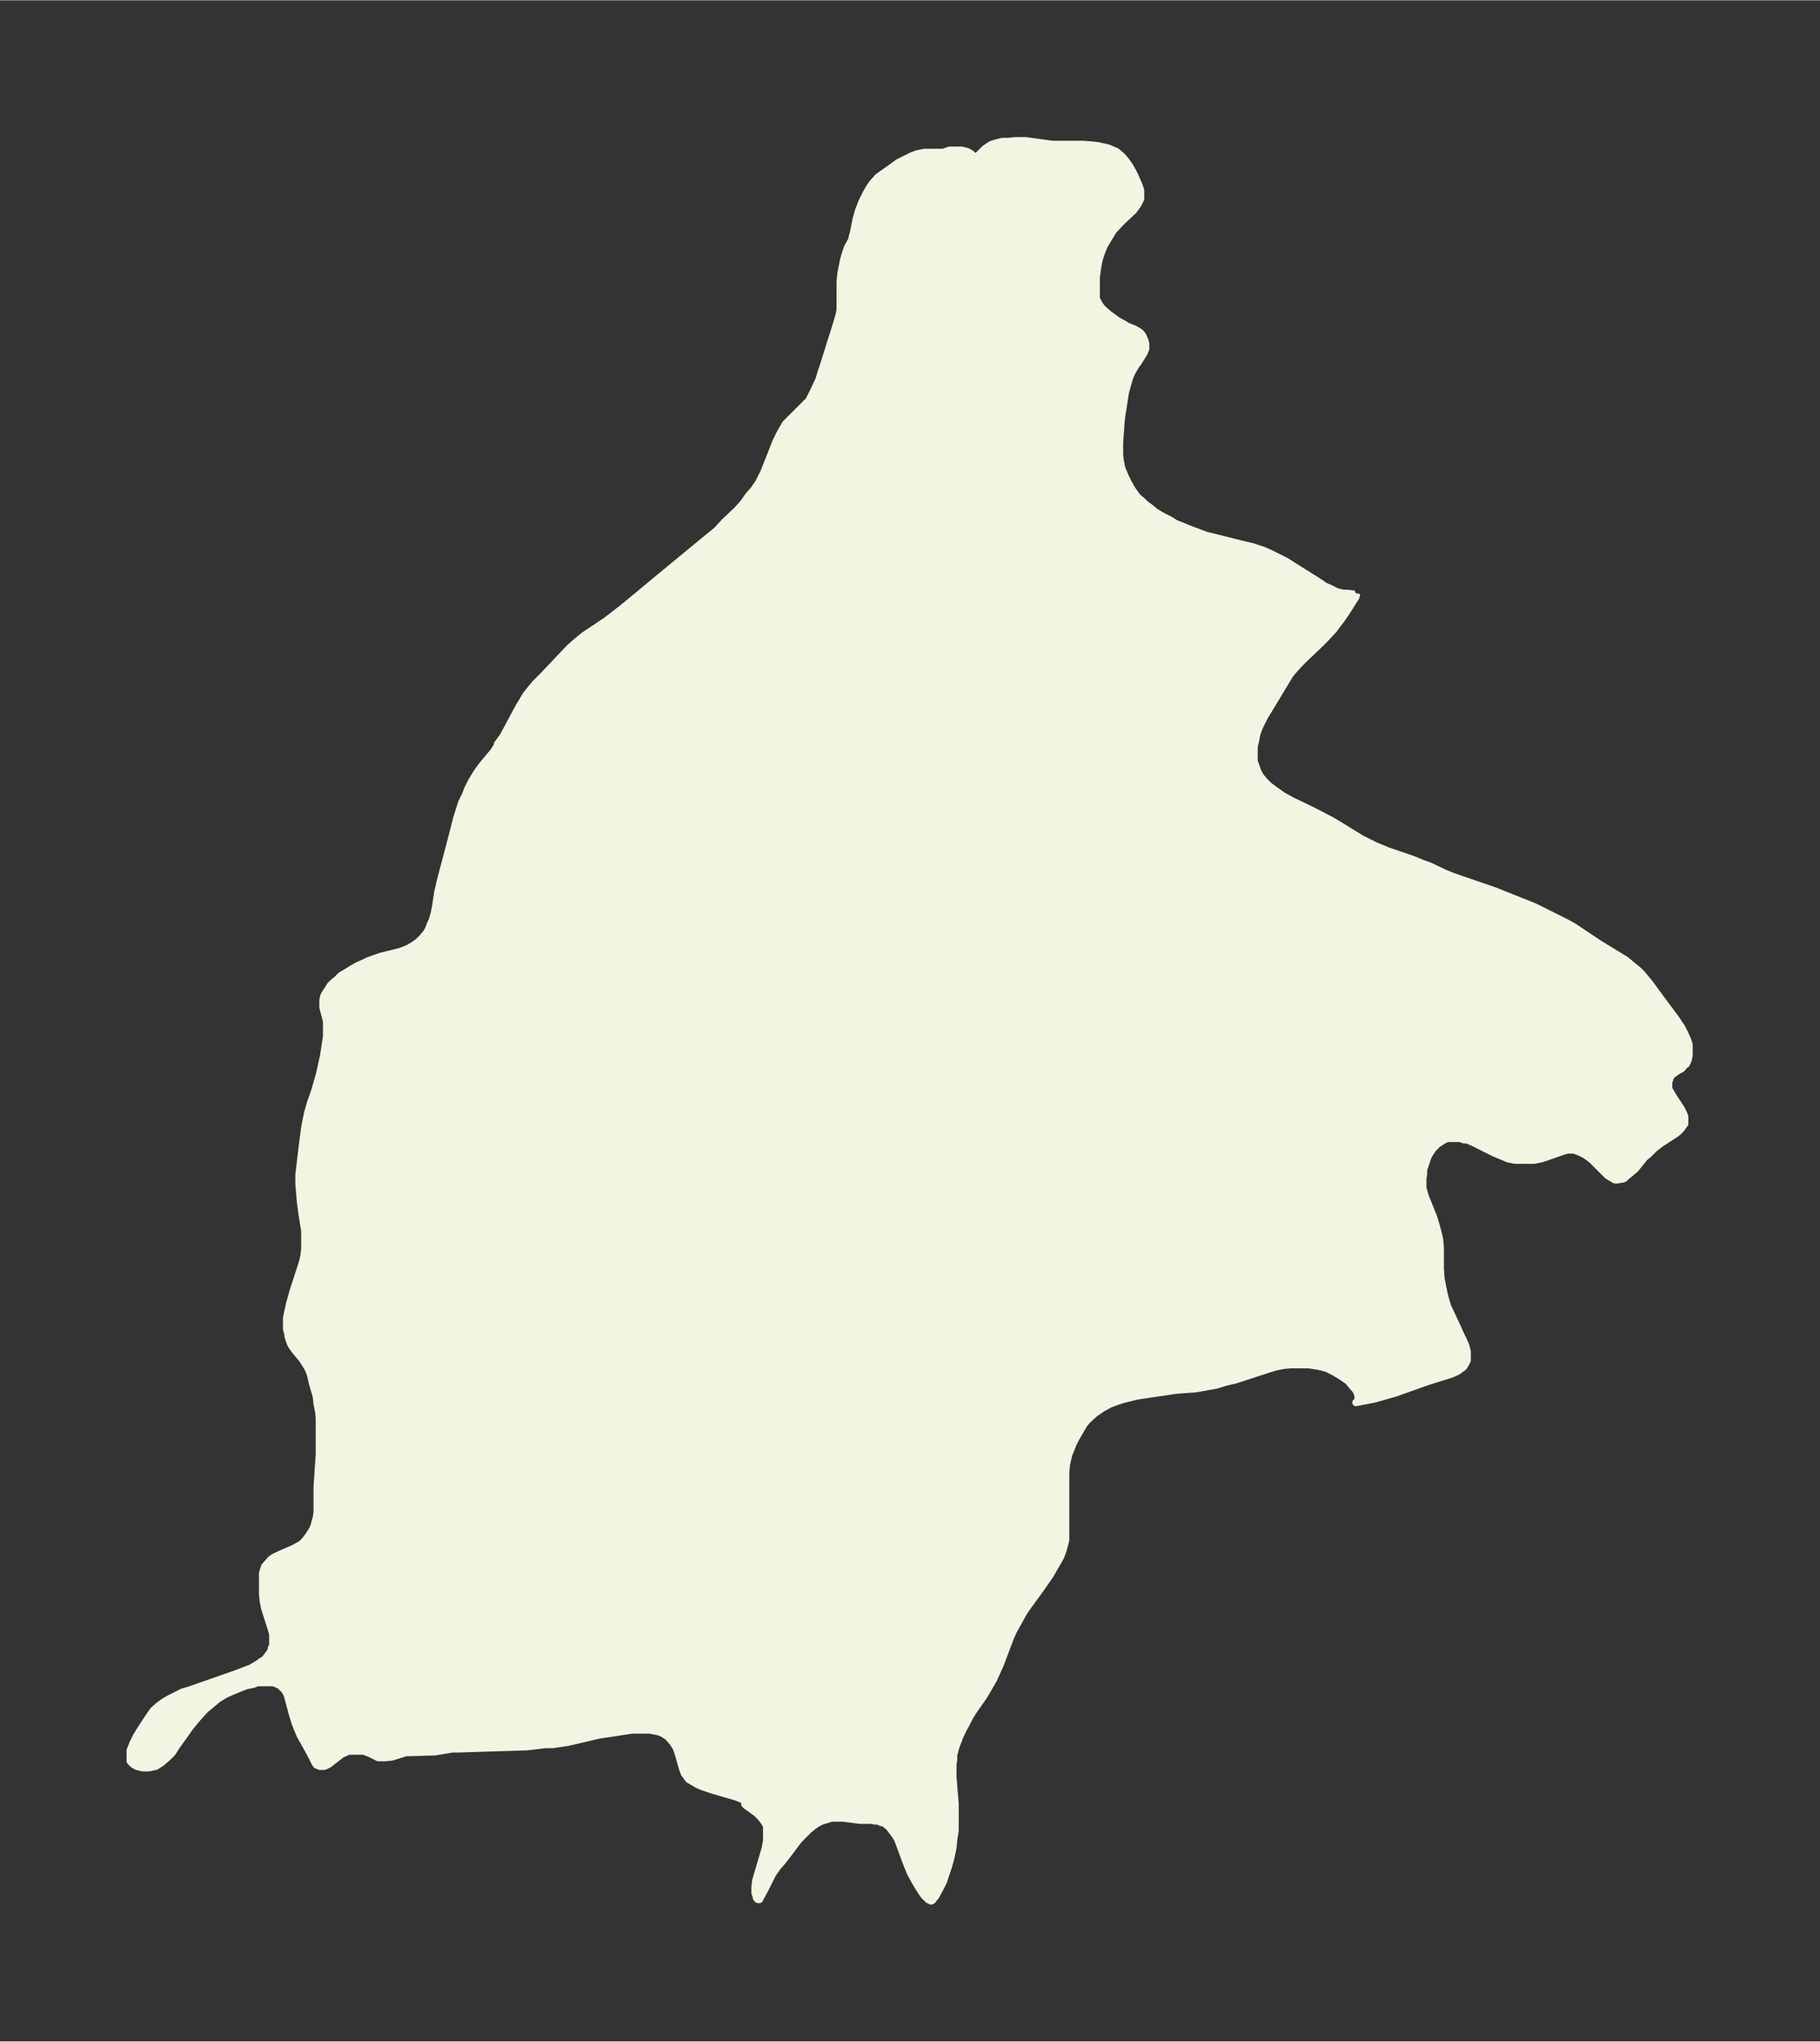 <svg xmlns="http://www.w3.org/2000/svg" xmlns:xlink="http://www.w3.org/1999/xlink" width="333.5" height="374" viewBox="0 0 250.2 280.5"><rect x="0" y="0" width="250.2" height="280.5" fill="#333333" stroke="none"/><defs><style>*{stroke-linejoin:round;stroke-linecap:butt}</style></defs><g id="figure_1"><path id="patch_1" fill="none" d="M0 280.5h250.2V0H0z"/><g id="axes_1"><g id="PatchCollection_1"><defs><path id="m812b9aa2df" stroke="#f4f4e2" d="m186.5-199-.1.5-1.4 2.2-.7 1-.4.5-.5.7-1.2 1.3-.8.8-2.1 2-.7.7-.9 1-.4.5-.6 1-2.9 4.8-.6 1.2-.4 1-.2 1-.2.9v2l.2.5.3.9.4.7.5.6.6.6.8.6.7.5.6.4 1.1.6 2.9 1.4 2.5 1.3.7.4 3.4 2.1 1.2.6.8.4 1.7.7 3.5 1.2 1.2.5 1.1.4 2.1 1 1 .4 5.8 2 4.5 1.8 1 .4 2.6 1.3 1.8.9.9.5.6.4 3 2 3.6 2.2 1.2 1 .5.4.5.5.5.6.5.6 1.4 1.9 2.3 3.1.8 1.2.5 1 .3.7.2.6v1.5l-.1.5-.1.3-.2.4h-.1l-.5.6-.7.4-.4.3-.3.2-.2.4-.2.5v1l.3.5.4.7 1 1.5.3.6.2.5v1l-.3.4-.2.3-.4.4-.4.3-2 1.3-.9.7-.8.8-.5.4-1.3 1.6-.7.6-.5.4-.3.3-.3.1h-.2l-.4.1h-.4l-.5-.3-.5-.3-.5-.5-1.2-1.2-.4-.4-.5-.4-.6-.4-.6-.3-.8-.3h-.9l-.4.1-.6.2-2 .7-.6.2-1 .2h-2.6l-1-.2-.7-.3-1.2-.5-2.2-1.1-.6-.3-.9-.4h-.4l-.6-.2h-1.5l-.5.1-.5.3-.3.2-.2.1-.7.7-.6.9-.2.5-.3.9-.2.6v.6l-.1.6v1.3l.1.4.2.7.4 1 .8 2 .3 1 .3 1.1.2.9.1 1.1v2.9l.1 1.4.2 1 .2 1 .2.8.3 1 .9 1.9 1 2.2.3.6.3.7.2.8v1.2l-.2.4-.3.5-.8.6-.9.4-3.2 1-4.5 1.6-1.4.4-1.4.4-2.6.5.3-.3v-.7l-.3-.7-.7-.8-.3-.4-1-.7-1-.6-1-.5-1.2-.3-1.3-.2h-2.5l-1 .1-1 .2-1 .3-4.6 1.5-1.3.3-1.3.4-1.1.2-1.7.3-2.7.2-2 .3-1.4.2-2 .3-2 .5-.9.3-.8.3-1.1.6-1 .7-1 .9-.5.6-.4.7-.7 1.2-.4.8-.4 1-.2.5-.3 1.3-.1 1.3v9.1l-.2.8-.2.7-.3.8-.4.7-.4.7-.7 1.2-.7 1-.7 1-1.6 2.2-.5.7-.5.9-1 1.8-.4.9-1.4 3.7-.9 2-.4.7-.4.7-.6 1-1.4 2-.5.8-.5 1-.4.7-.5 1.1-.5 1.3-.3 1.1v.7l-.1.6v1.8l.3 3.7v3.6l-.2 1.3-.1 1.1-.3 1.4-.3 1.1-.5 1.5-.2.6-.6 1.2-.5.9-.2.2-.2.3-.2.1-.4-.2-.6-.6-.6-.9-.6-1-.6-1.1-.5-1.2-1-2.7-.3-.8-.3-.5-.3-.4-.3-.4-.3-.4-.4-.3-.2-.2-.5-.1-.4-.2h-.4l-.6-.1h-1.5l-2.3-.3h-1.6l-.6.2-.7.2-.6.3-.6.4-.6.5-.7.7-.7.7-1.2 1.6-1 1.3-.7.8-.7 1-.5 1-.5 1-.7 1.3-.1.2h-.2l-.2-.2v-.1l-.2-.6v-.8l.1-.9 1.3-4.4.2-1.1v-2l-.4-.7-.5-.6-.5-.5-1.4-1-.2-.2v-.1h.2v-.3l-.4-.2-1-.4-3.1-.9-1.5-.5-.7-.3-.5-.3-.7-.4-.6-.8-.3-.8-.5-1.8-.3-.9-.5-.8-.7-.8-.8-.5-.6-.2-1.1-.2h-2.4l-2.6.4-2 .3-3.4.8-.9.2-2 .3h-1l-2.5.3-9.5.3h-.8l-2.4.4-3.4.1h-.6l-.6.2-1.3.4-.9.1h-1l-1.2-.6-.8-.3h-2.1l-.4.2-.5.2-.5.4-1.3 1-.4.2-.3.1H44l-.5-.2-.2-.3-.6-1.2-1-1.8-.4-.7-.3-.7-.4-1-.4-1.3-.4-1.5-.3-1.1-.3-.6-.4-.4-.3-.3-.4-.2-.5-.2h-2.3l-.4.2-1 .2-.8.3-1.2.5-.9.4-1 .6-.6.5-1.2 1-1 1.1-1 1.2-2 2.8-.5.8-.7.7-.8.7-.8.5-1 .2h-.8l-.8-.2-.5-.3-.4-.4V-40l.4-1 .5-1 .5-.8 1.1-1.7.7-1 .8-.7.7-.5.7-.4.8-.4 1-.5 1-.3 4.3-1.5 2-.7 1.3-.5.8-.3 1-.6.4-.3.5-.3.3-.4.3-.4.3-.4v-.3l.2-.4V-56l-.3-1-.8-2.5-.2-1-.1-1v-2.8l.1-.4.2-.6.2-.2.6-.7.4-.3.6-.3 2.3-1 .5-.3.4-.2.5-.5.4-.5.4-.6.3-.5.2-.5.1-.4.2-.7.1-.7v-3.5l.3-4.5v-5l-.1-.9-.2-1-.1-1-.5-1.7-.3-1.3-.3-.8-.3-.5-.5-.8-1-1.2-.5-.7-.2-.4-.3-.9v-.2l-.2-.8v-1.5l.1-.5.3-1.4.5-1.8 1.3-4 .2-.9.1-.9v-2.5l-.4-2.5-.2-1.6-.2-2.3v-1.3l.2-1.7.3-2.5.3-2.3.2-1 .2-1 .4-1.4.5-1.4.3-1 .4-1.4.3-1.3.3-1.4.2-1.3.2-1.4v-2l-.5-1.9v-1l.1-.5.2-.4.4-.6.3-.5.4-.4.5-.4.6-.6.7-.4.8-.5.7-.4.9-.4.6-.3 1.7-.6 2.8-.7 1-.4.7-.4.7-.5.6-.6.5-.6.3-.5.3-.8.2-.4.3-1 .2-1 .3-2 .4-1.7 1.3-4.9.9-3.5.5-1.6.2-.6.5-1 .3-.8.5-1 .6-1 .4-.6.6-.8 1.5-1.8.5-.8v-.2l.3-.4.5-.7 2.2-4.1.5-.8.4-.7.8-1 .5-.6 1-1 3.7-3.9.9-.8 1.1-.9 3-2 2.2-1.7 2.2-1.8 3-2.5 6.8-5.6 1-.8 1.1-1.2 1.7-1.6.9-1 .7-1 .7-.8.7-1 .7-1.4.6-1.5 1.1-2.8.6-1.2.7-1.2.8-.8 1.6-1.6.8-.8.3-.6.4-.8.7-1.5.3-1 .5-1.5.9-2.9.7-2.2.4-1.4.1-.6v-3.8l.1-1.1.4-2 .2-.7.3-.9.6-1.1.1-.5.1-.3.4-2 .3-1.1.5-1.3.6-1.2.4-.7.4-.6.8-.9.7-.5 1-.7 1.1-.8 1-.5.8-.4.8-.3 1-.2h2.6l.8-.3h1.7l.8.2.5.3.7.6v-.1l.5-.5.7-.7.9-.6.7-.2.8-.2h.8l1-.1h1.4l3.6.5h4.3l1.3.1.8.1 1.3.3.5.2.7.3.8.7.5.6.5.7.6 1.1.4.9.3.7.2.6v1.2l-.4.8-.6.8-1.8 1.7-1 1.1-.6 1-.6 1-.3.7-.4 1.2-.2 1-.2 1.5v2.9l.3.6.4.6.4.4.7.6 1.1.8.9.5.5.3 1 .4.5.3.3.2.3.4.3.7.1.4v.7l-.2.5-.3.5-.5.8-.3.4-.6 1-.3.7-.3 1-.3 1.1-.5 3.2-.1.9-.2 2.9v1.5l.1.9.2 1 .5 1.2.5 1 .4.7.5.7.3.4.6.5.4.4.8.6.6.5 1 .6 1 .5.8.5 1 .4 1 .4 2.1.8 1.2.3 4 1 1.3.3 1.5.5.9.4 1 .5 1.2.6 1.1.7 3.5 2.2.7.5.7.3 1 .5.9.2h.5l.8.1h.2l.2-.1"/></defs><g clip-path="url(#p419df69cca)"><use xlink:href="#m812b9aa2df" y="280.5" fill="#f4f4e2" stroke="#f4f4e2"/></g></g></g></g><defs><clipPath id="p419df69cca"><path d="M7.2 7.2H243v266.1H7.2z"/></clipPath></defs></svg>
